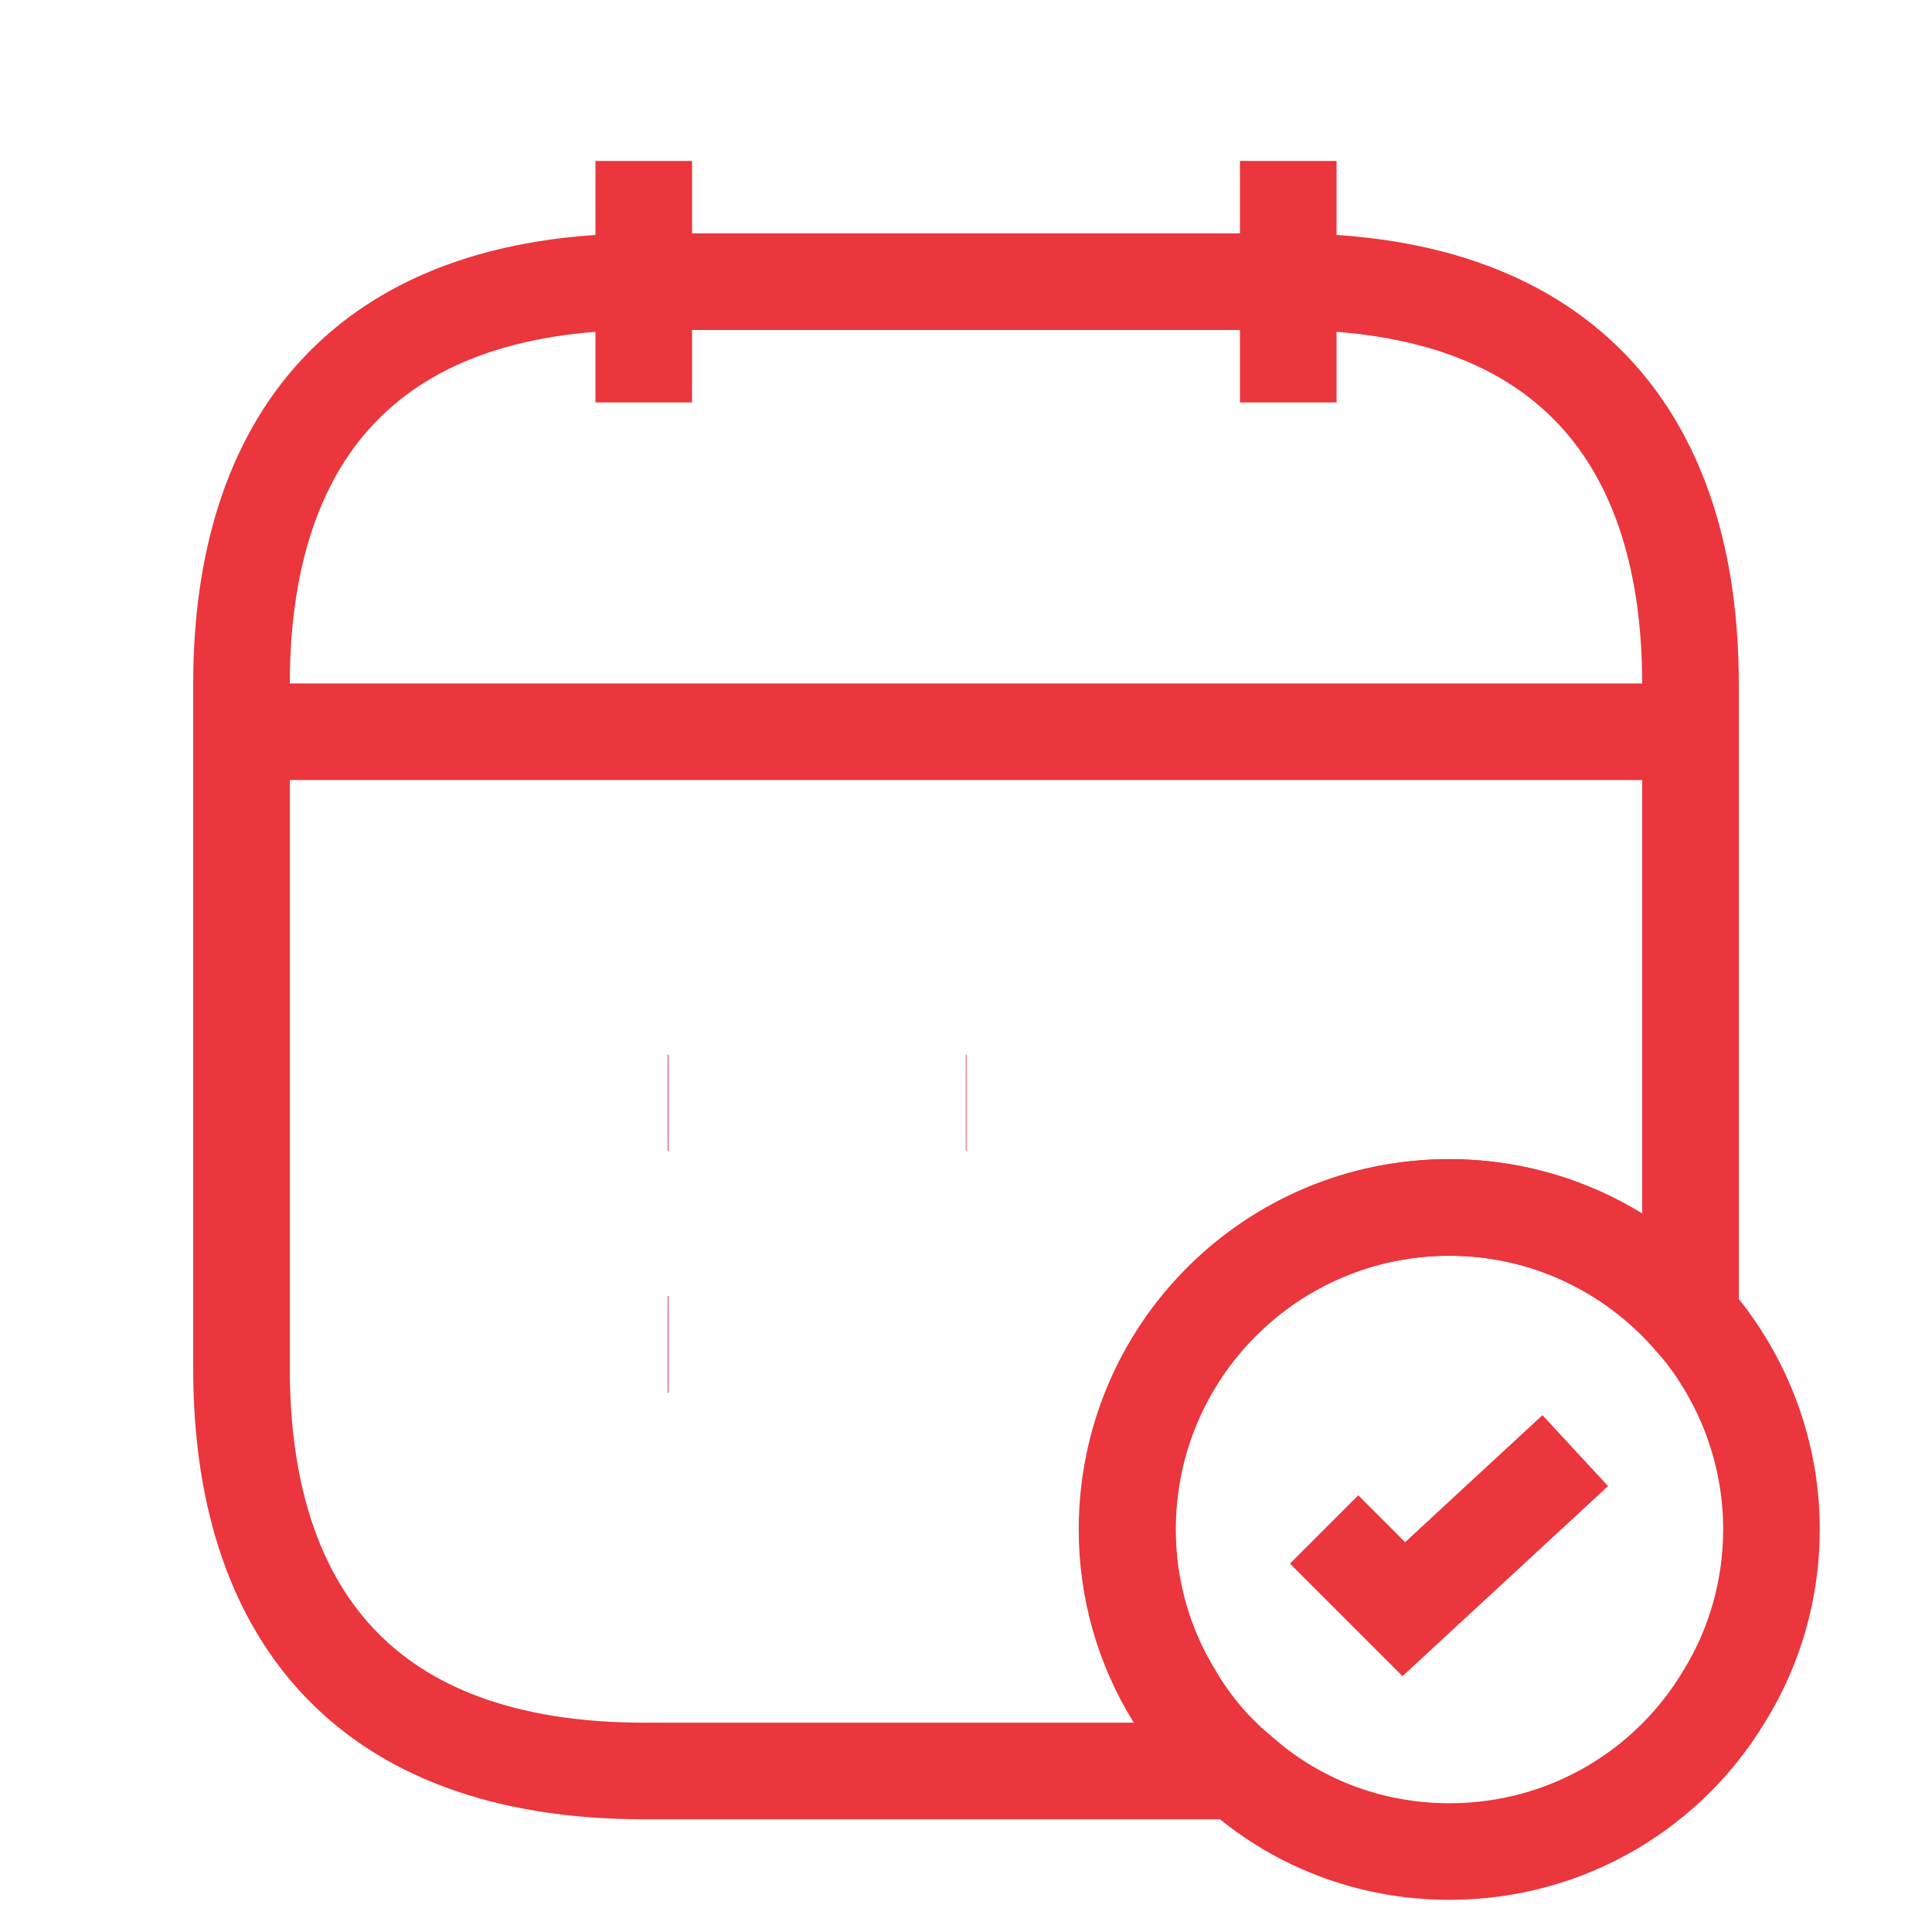 <svg width="20" height="20" viewBox="0 0 20 20" fill="none" xmlns="http://www.w3.org/2000/svg">
<path d="M6.664 1.666V4.166" stroke="#EA363C" strokeWidth="1.5" stroke-miterlimit="10" strokeLinecap="round" strokeLinejoin="round"/>
<path d="M13.336 1.666V4.166" stroke="#EA363C" strokeWidth="1.5" stroke-miterlimit="10" strokeLinecap="round" strokeLinejoin="round"/>
<path d="M2.914 7.575H17.081" stroke="#EA363C" strokeWidth="1.5" stroke-miterlimit="10" strokeLinecap="round" strokeLinejoin="round"/>
<path d="M18.338 15.833C18.338 16.458 18.163 17.05 17.855 17.55C17.28 18.517 16.222 19.167 15.005 19.167C14.164 19.167 13.397 18.858 12.813 18.333C12.555 18.117 12.33 17.85 12.155 17.55C11.847 17.05 11.672 16.458 11.672 15.833C11.672 13.992 13.164 12.5 15.005 12.5C16.005 12.5 16.897 12.942 17.505 13.633C18.022 14.225 18.338 14.992 18.338 15.833Z" stroke="#EA363C" strokeWidth="1.5" stroke-miterlimit="10" strokeLinecap="round" strokeLinejoin="round"/>
<path d="M13.707 15.833L14.532 16.658L16.307 15.017" stroke="#EA363C" strokeWidth="1.5" strokeLinecap="round" strokeLinejoin="round"/>
<path d="M17.5 7.083V13.633C16.892 12.941 16 12.499 15 12.499C13.158 12.499 11.667 13.991 11.667 15.833C11.667 16.458 11.842 17.049 12.15 17.549C12.325 17.849 12.55 18.116 12.808 18.333H6.667C3.75 18.333 2.5 16.666 2.5 14.166V7.083C2.5 4.583 3.75 2.916 6.667 2.916H13.333C16.25 2.916 17.5 4.583 17.5 7.083Z" stroke="#EA363C" strokeWidth="1.5" stroke-miterlimit="10" strokeLinecap="round" strokeLinejoin="round"/>
<path d="M9.998 11.417H10.005" stroke="#EA363C" strokeWidth="1.5" strokeLinecap="round" strokeLinejoin="round"/>
<path d="M6.912 11.417H6.92" stroke="#EA363C" strokeWidth="1.5" strokeLinecap="round" strokeLinejoin="round"/>
<path d="M6.912 13.917H6.92" stroke="#EA363C" strokeWidth="1.5" strokeLinecap="round" strokeLinejoin="round"/>
</svg>
